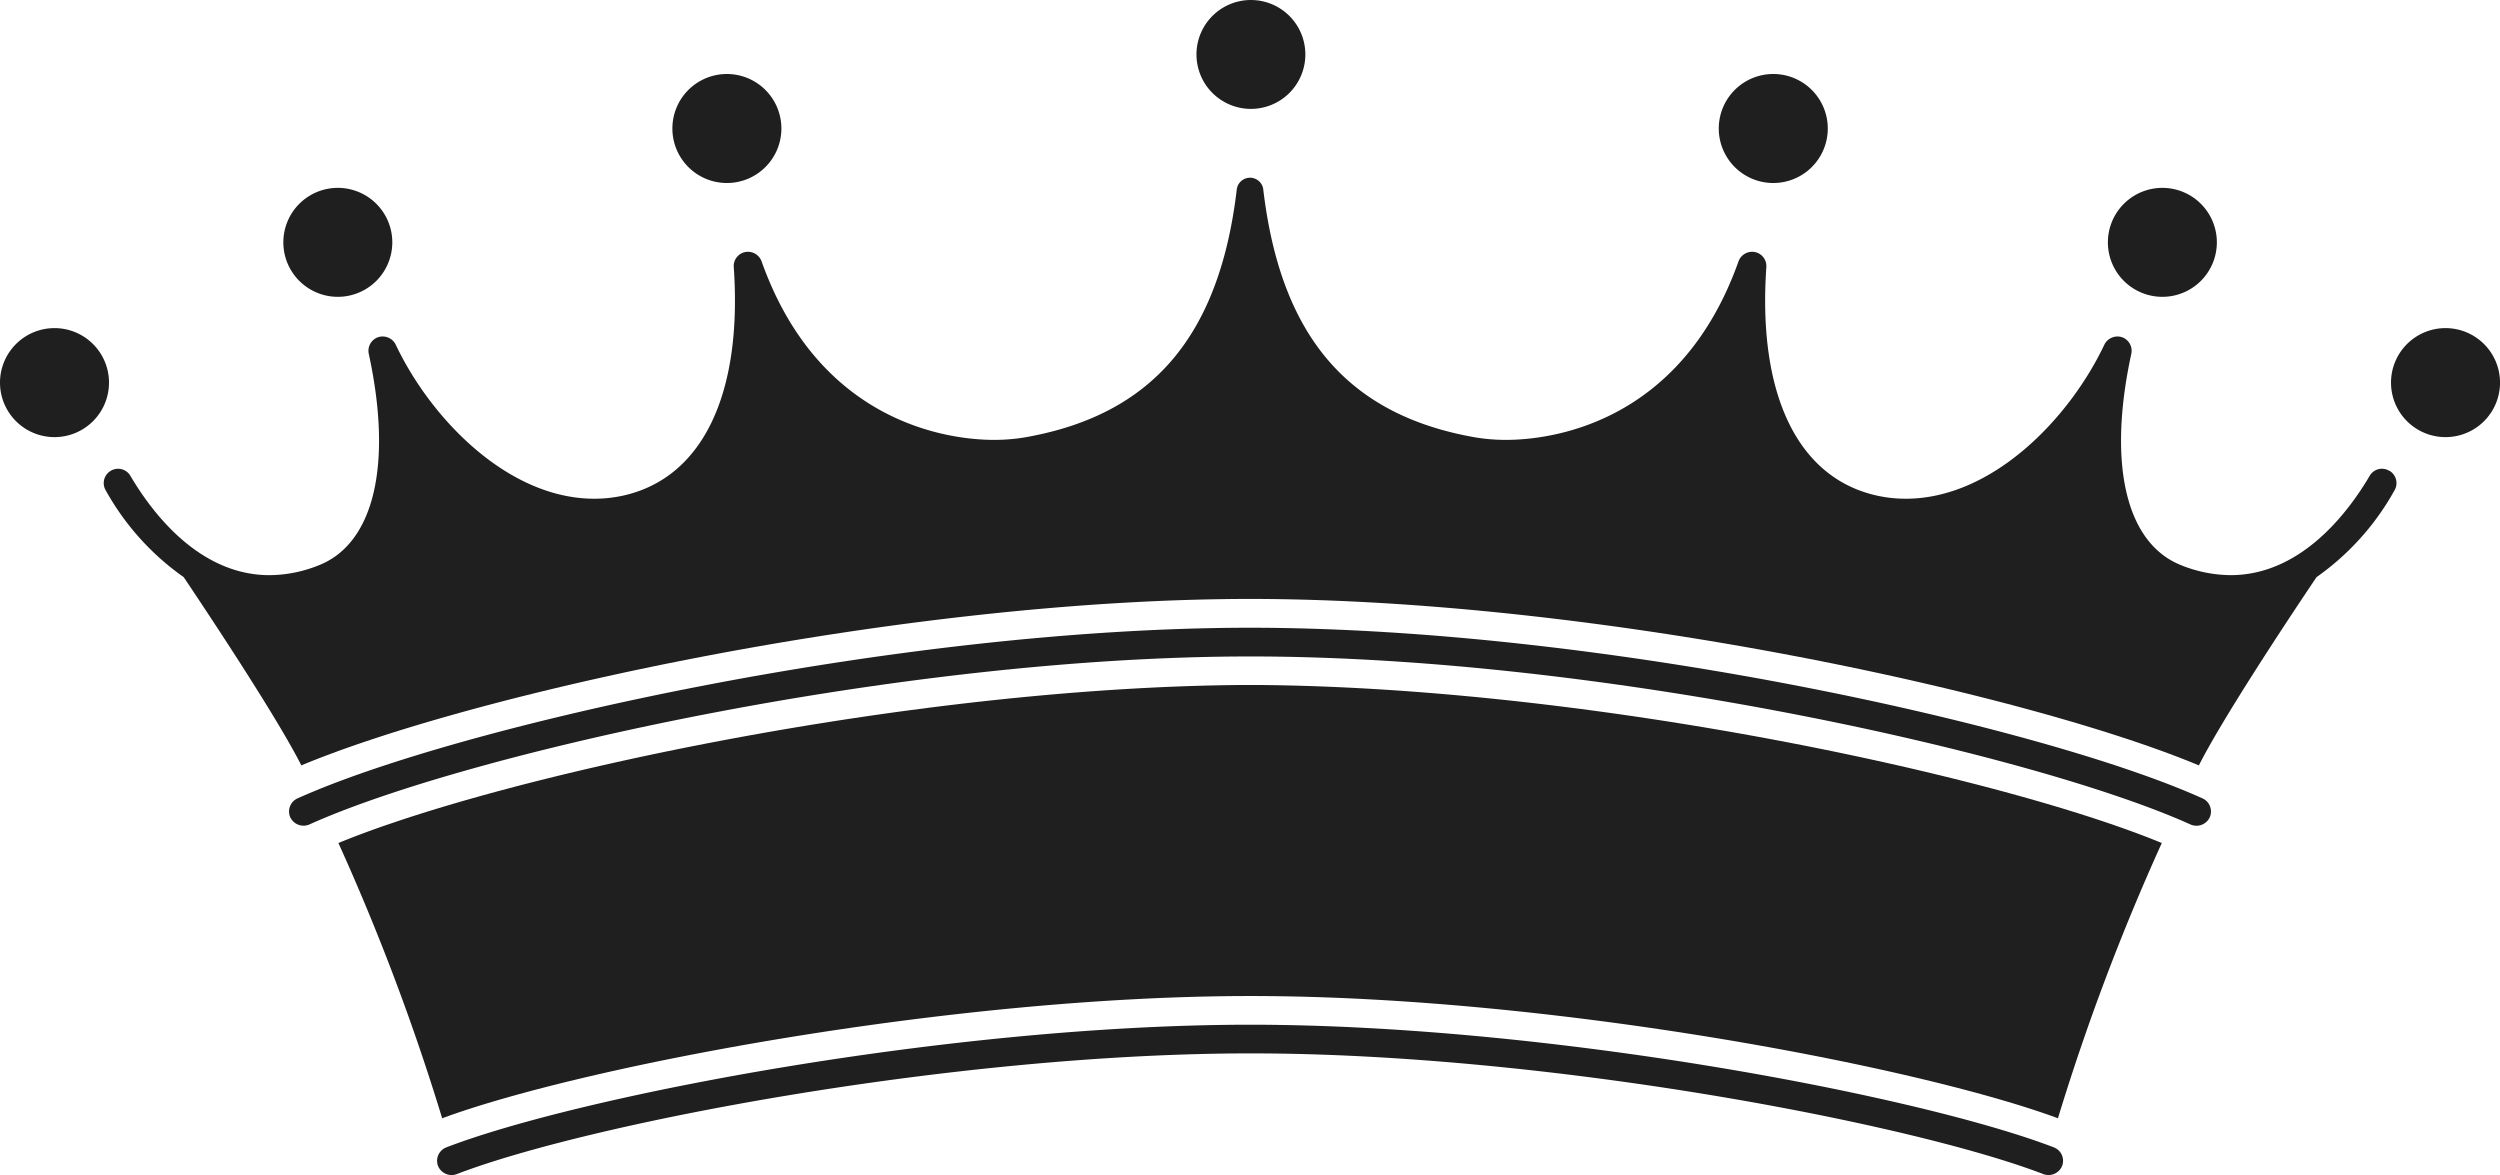 <svg xmlns="http://www.w3.org/2000/svg" width="118.983" height="55.924" viewBox="0 0 118.983 55.924">
  <g id="Group_2383" data-name="Group 2383" transform="translate(-794.157 -702)">
    <path id="Path_11058" data-name="Path 11058" d="M828.752,710.71a2.594,2.594,0,1,0-2.594-2.592A2.594,2.594,0,0,0,828.752,710.71Z" fill="#1f1f1f"/>
    <path id="Path_11059" data-name="Path 11059" d="M796.753,717.616a2.594,2.594,0,1,0,2.592,2.595,2.594,2.594,0,0,0-2.592-2.595Z" fill="#1f1f1f"/>
    <path id="Path_11060" data-name="Path 11060" d="M853.65,707.182a2.591,2.591,0,1,0-2.549-2.593A2.591,2.591,0,0,0,853.65,707.182Z" fill="#1f1f1f"/>
    <path id="Path_11061" data-name="Path 11061" d="M810.234,716.127a2.593,2.593,0,1,0-2.592-2.592A2.593,2.593,0,0,0,810.234,716.127Z" fill="#1f1f1f"/>
    <path id="Path_11062" data-name="Path 11062" d="M878.553,710.71a2.594,2.594,0,1,0-2.594-2.592,2.594,2.594,0,0,0,2.594,2.592Z" fill="#1f1f1f"/>
    <path id="Path_11063" data-name="Path 11063" d="M891.909,756.608c-6.335-2.437-23.943-5.832-38.259-5.839-14.312.008-31.92,3.4-38.253,5.839a.687.687,0,0,0-.393.883.7.7,0,0,0,.882.392c6.231-2.4,23.6-5.743,37.764-5.749s31.535,3.35,37.766,5.749a.7.7,0,0,0,.883-.392.683.683,0,0,0-.391-.883Z" fill="#1f1f1f"/>
    <path id="Path_11064" data-name="Path 11064" d="M910.55,717.616a2.594,2.594,0,1,0,2.591,2.595,2.594,2.594,0,0,0-2.591-2.595Z" fill="#1f1f1f"/>
    <path id="Path_11065" data-name="Path 11065" d="M853.925,734.6c-.057,0-.113,0-.168,0-.033,0-.069,0-.106,0s-.068,0-.106,0c-.054,0-.112,0-.166,0l.005,0c-15.912.106-35.326,4.306-43.121,7.522a108.139,108.139,0,0,1,4.938,13.1c6.664-2.463,24.188-5.813,38.449-5.818s31.789,3.355,38.451,5.818a107.975,107.975,0,0,1,4.943-13.1c-7.8-3.216-27.213-7.416-43.124-7.522Z" fill="#1f1f1f"/>
    <path id="Path_11066" data-name="Path 11066" d="M897.071,716.127a2.593,2.593,0,1,0-2.593-2.593A2.593,2.593,0,0,0,897.071,716.127Z" fill="#1f1f1f"/>
    <path id="Path_11067" data-name="Path 11067" d="M907.873,724.409a.692.692,0,0,0-.349-.1.673.673,0,0,0-.587.338c-1.038,1.764-3.278,4.726-6.619,4.726a6.389,6.389,0,0,1-2.365-.478c-2.618-1.047-3.5-4.807-2.36-10.057a.685.685,0,0,0-.444-.79.7.7,0,0,0-.839.355c-1.67,3.53-5.343,7.333-9.45,7.333a6.369,6.369,0,0,1-1.376-.149c-3.763-.837-5.681-4.8-5.261-10.877a.68.68,0,0,0-.542-.713.688.688,0,0,0-.781.438c-2.8,7.888-9.172,8.5-11.057,8.5a8.829,8.829,0,0,1-1.533-.129c-6.007-1.072-9.194-4.807-10.026-11.755a.636.636,0,0,0-1.269,0c-.832,6.947-4.017,10.682-10.024,11.755a8.843,8.843,0,0,1-1.533.129c-1.885,0-8.256-.615-11.056-8.5a.692.692,0,0,0-.784-.438.679.679,0,0,0-.539.713c.42,6.076-1.5,10.04-5.262,10.877a6.375,6.375,0,0,1-1.375.149c-4.107,0-7.777-3.8-9.452-7.333a.694.694,0,0,0-.836-.355.684.684,0,0,0-.446.791c1.14,5.249.26,9.009-2.359,10.057a6.4,6.4,0,0,1-2.364.478c-3.342,0-5.581-2.961-6.621-4.726a.678.678,0,0,0-.932-.243.686.686,0,0,0-.316.415.678.678,0,0,0,.074.519,12.386,12.386,0,0,0,3.709,4.128c1.611,2.4,4.506,6.8,5.6,8.96,8.173-3.41,28.535-7.911,45.154-7.922,16.623.01,36.986,4.512,45.156,7.922,1.088-2.156,3.985-6.562,5.6-8.96a12.4,12.4,0,0,0,3.709-4.128.681.681,0,0,0-.24-.934Z" fill="#1f1f1f"/>
    <path id="Path_11068" data-name="Path 11068" d="M898.986,740c-7.5-3.39-28.369-8.116-45.336-8.124-16.965.008-37.831,4.734-45.336,8.124a.673.673,0,0,0-.356.38.681.681,0,0,0,.015.52.7.7,0,0,0,.9.343c7.39-3.338,27.987-7.995,44.772-8s37.385,4.664,44.773,8a.7.7,0,0,0,.908-.343.69.69,0,0,0,.014-.52A.673.673,0,0,0,898.986,740Z" fill="#1f1f1f"/>
  </g>
</svg>
